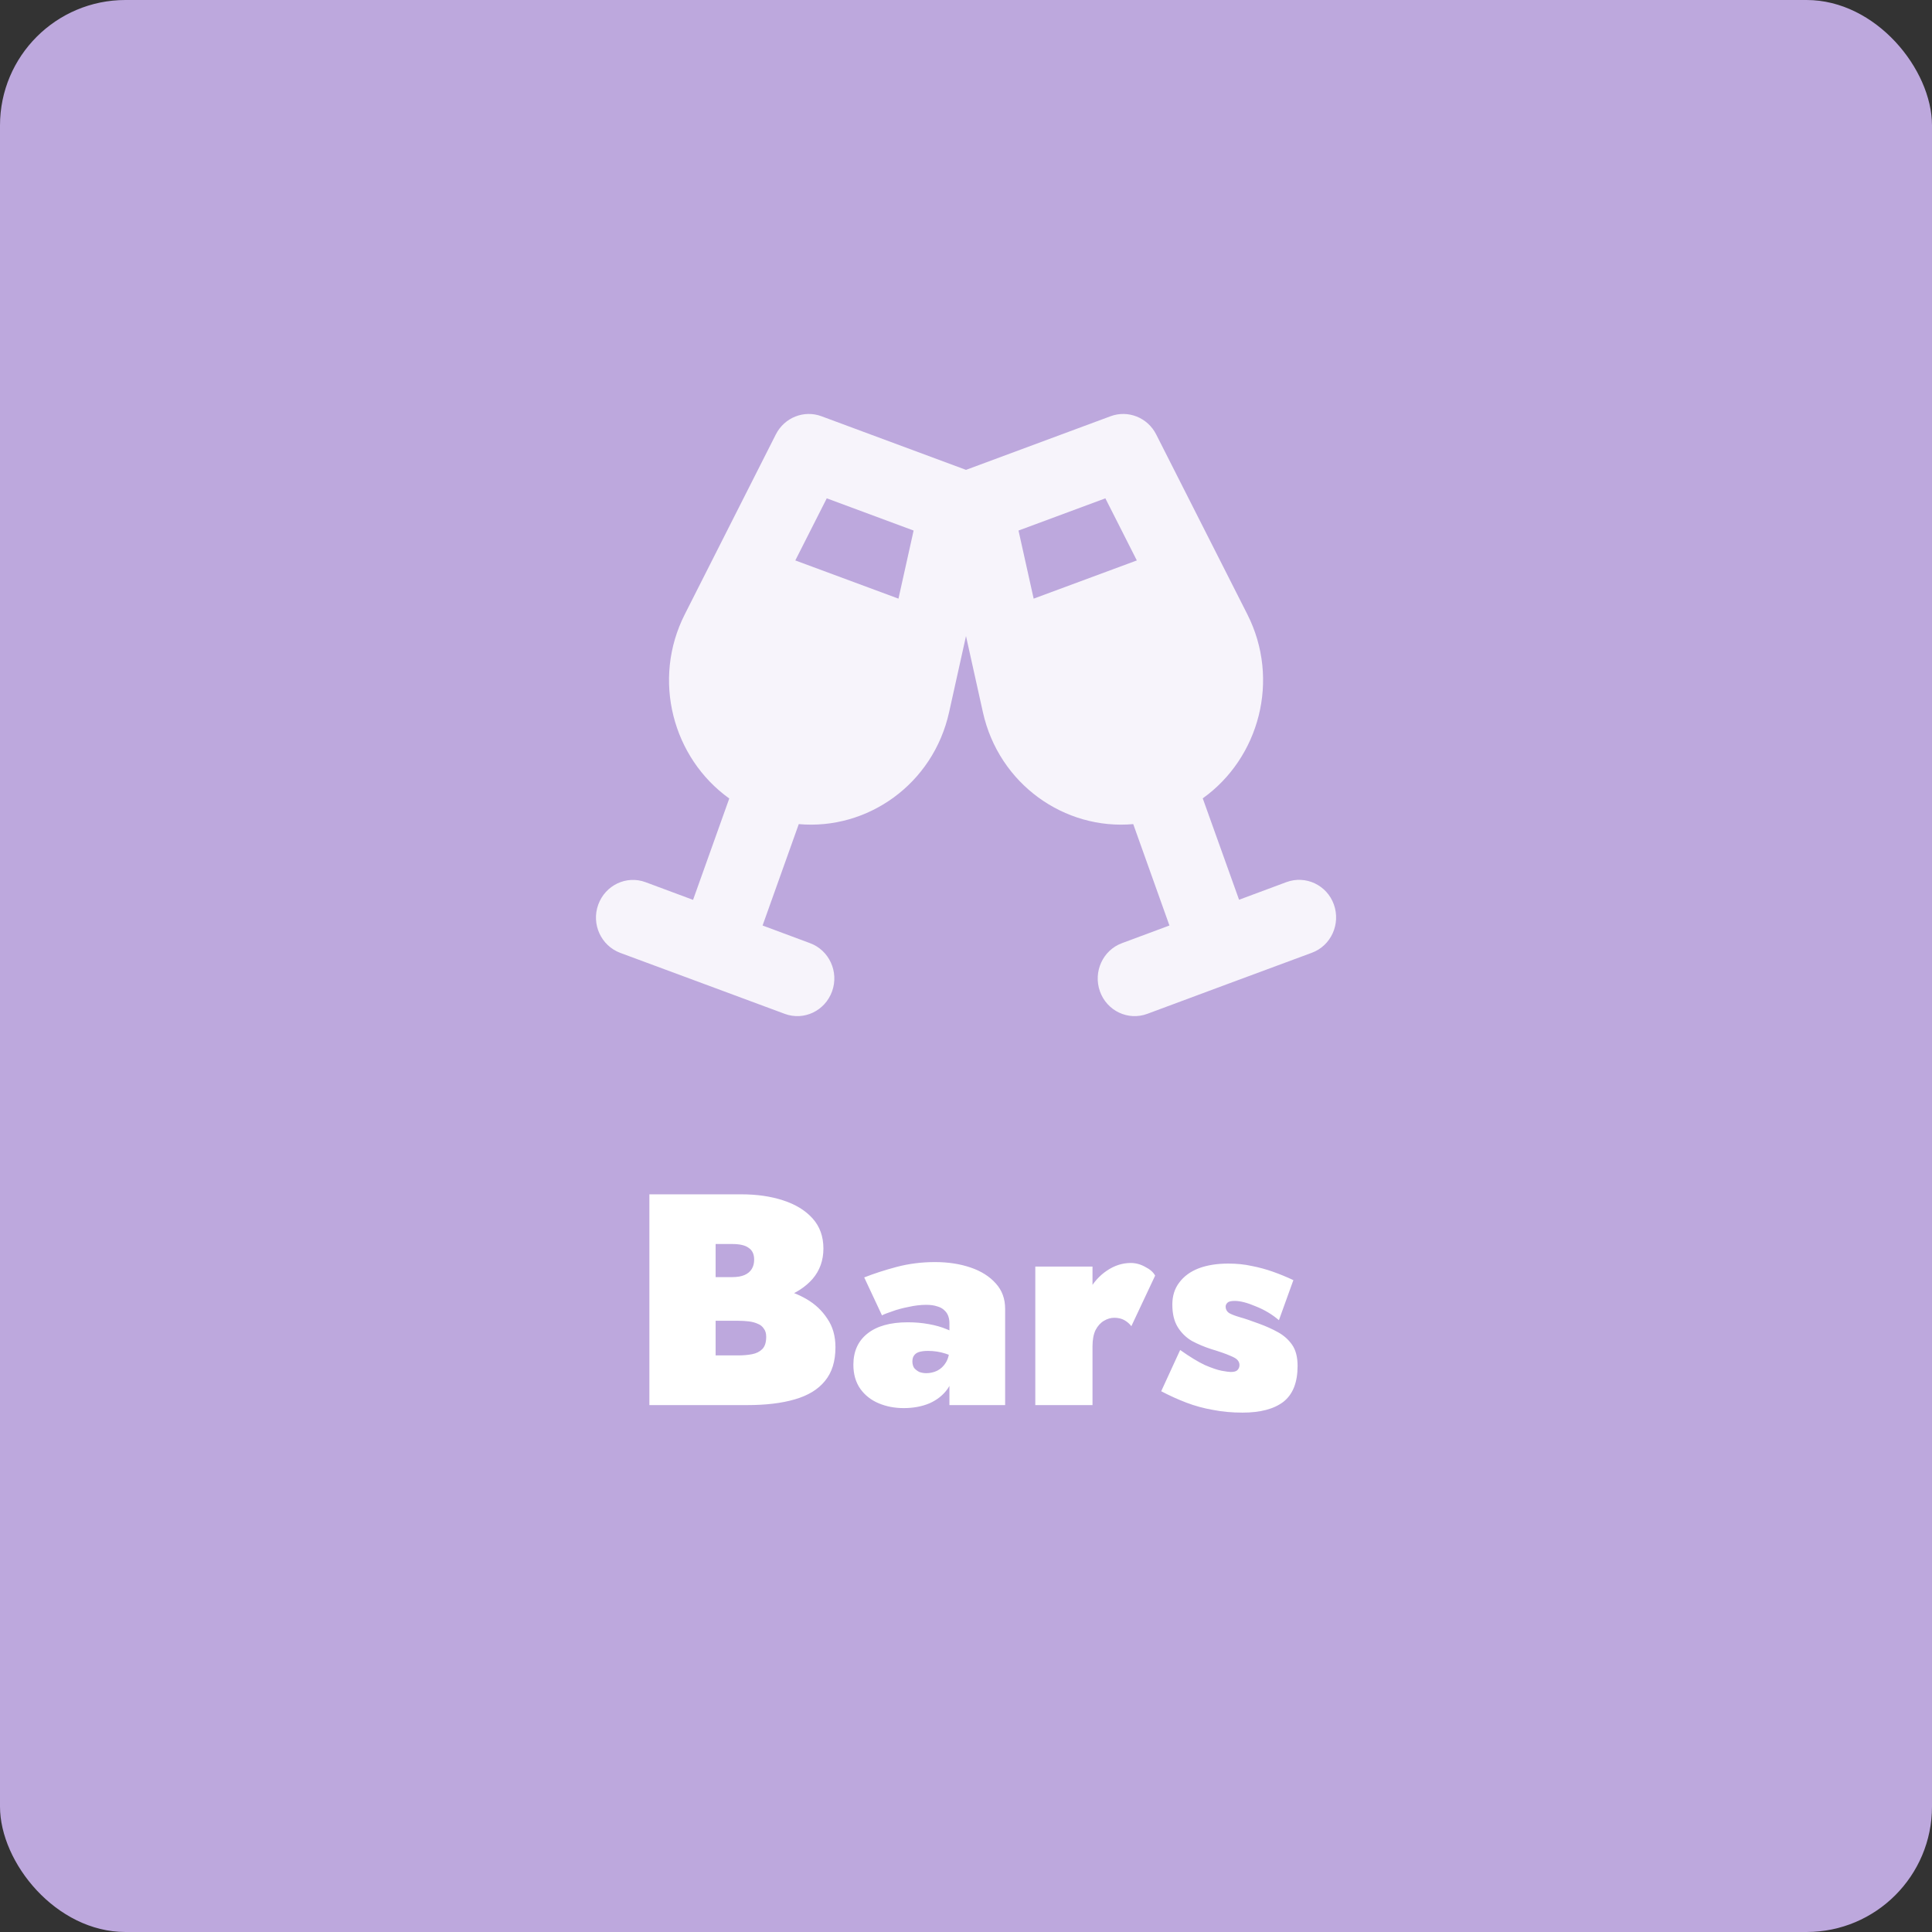 <svg width="154" height="154" viewBox="0 0 154 154" fill="none" xmlns="http://www.w3.org/2000/svg">
<rect x="0" y="0" width="154" height="154" fill="#333333" stroke="none"/>
<rect width="154" height="154" rx="10" fill="#BDA8DD"/>
<g clip-path="url(#clip0_1250_1680)">
<path d="M61.845 34.622C62.527 33.281 64.085 32.662 65.477 33.178L77 37.453L88.524 33.178C89.916 32.662 91.474 33.281 92.156 34.622L99.42 48.956C102.075 54.187 100.37 60.422 95.871 63.637L98.766 71.719L102.546 70.312C104.076 69.75 105.772 70.547 106.325 72.103C106.878 73.659 106.095 75.384 104.564 75.947L98.01 78.375L91.455 80.812C89.925 81.384 88.229 80.578 87.676 79.022C87.123 77.465 87.906 75.74 89.436 75.178L93.216 73.772L90.331 65.69C84.855 66.178 79.618 62.503 78.346 56.765L77 50.7L75.654 56.765C74.382 62.512 69.146 66.178 63.67 65.69L60.785 73.772L64.564 75.178C66.095 75.74 66.887 77.465 66.325 79.022C65.763 80.578 64.076 81.384 62.545 80.812L56 78.384L49.446 75.956C47.915 75.384 47.122 73.668 47.685 72.112C48.247 70.556 49.934 69.75 51.465 70.322L55.244 71.728L58.13 63.647C53.631 60.422 51.935 54.187 54.59 48.956L61.845 34.622ZM65.901 39.722L63.394 44.672L71.617 47.718L72.824 42.29L65.901 39.722ZM88.109 39.722L81.186 42.29L82.393 47.718L90.617 44.672L88.109 39.722Z" fill="#F7F4FB"/>
</g>
<path d="M55.65 103.96V101.8H58.362C58.762 101.8 59.09 101.744 59.346 101.632C59.602 101.52 59.794 101.36 59.922 101.152C60.05 100.944 60.114 100.696 60.114 100.408C60.114 99.976 59.97 99.664 59.682 99.472C59.41 99.264 58.97 99.16 58.362 99.16H57.042V108.04H58.842C59.242 108.04 59.61 108.008 59.946 107.944C60.282 107.88 60.554 107.744 60.762 107.536C60.97 107.328 61.074 107 61.074 106.552C61.074 106.28 61.01 106.064 60.882 105.904C60.77 105.728 60.61 105.6 60.402 105.52C60.194 105.424 59.954 105.36 59.682 105.328C59.426 105.296 59.146 105.28 58.842 105.28H55.65V102.4H59.562C60.378 102.4 61.194 102.496 62.01 102.688C62.842 102.864 63.602 103.152 64.29 103.552C64.978 103.952 65.53 104.472 65.946 105.112C66.378 105.736 66.594 106.496 66.594 107.392C66.594 108.512 66.314 109.408 65.754 110.08C65.21 110.752 64.41 111.24 63.354 111.544C62.314 111.848 61.05 112 59.562 112H51.762V95.2H59.082C60.33 95.2 61.442 95.36 62.418 95.68C63.41 96 64.194 96.48 64.77 97.12C65.346 97.76 65.634 98.56 65.634 99.52C65.634 100.464 65.346 101.272 64.77 101.944C64.194 102.6 63.41 103.104 62.418 103.456C61.442 103.792 60.33 103.96 59.082 103.96H55.65ZM72.727 108.52C72.727 108.728 72.775 108.904 72.871 109.048C72.983 109.176 73.119 109.28 73.279 109.36C73.455 109.424 73.639 109.456 73.831 109.456C74.135 109.456 74.423 109.392 74.695 109.264C74.983 109.12 75.215 108.904 75.391 108.616C75.583 108.312 75.679 107.92 75.679 107.44L76.063 108.88C76.063 109.584 75.887 110.192 75.535 110.704C75.183 111.2 74.703 111.584 74.095 111.856C73.487 112.112 72.799 112.24 72.031 112.24C71.311 112.24 70.647 112.112 70.039 111.856C69.431 111.6 68.943 111.216 68.575 110.704C68.207 110.176 68.023 109.536 68.023 108.784C68.023 107.728 68.391 106.904 69.127 106.312C69.879 105.704 70.959 105.4 72.367 105.4C72.943 105.4 73.495 105.448 74.023 105.544C74.567 105.64 75.047 105.776 75.463 105.952C75.895 106.112 76.231 106.32 76.471 106.576V108.472C76.199 108.232 75.831 108.04 75.367 107.896C74.919 107.752 74.455 107.68 73.975 107.68C73.671 107.68 73.423 107.712 73.231 107.776C73.055 107.84 72.927 107.936 72.847 108.064C72.767 108.176 72.727 108.328 72.727 108.52ZM70.303 104.848L68.887 101.824C69.655 101.52 70.519 101.24 71.479 100.984C72.455 100.728 73.471 100.6 74.527 100.6C75.567 100.6 76.511 100.744 77.359 101.032C78.207 101.32 78.879 101.744 79.375 102.304C79.871 102.848 80.119 103.52 80.119 104.32V112H75.679V105.472C75.679 105.264 75.647 105.072 75.583 104.896C75.519 104.72 75.415 104.568 75.271 104.44C75.127 104.296 74.935 104.192 74.695 104.128C74.455 104.048 74.167 104.008 73.831 104.008C73.383 104.008 72.911 104.064 72.415 104.176C71.919 104.272 71.479 104.392 71.095 104.536C70.711 104.664 70.447 104.768 70.303 104.848ZM87.084 100.96V112H82.524V100.96H87.084ZM90.18 105.712C90.036 105.52 89.852 105.36 89.628 105.232C89.404 105.104 89.132 105.04 88.812 105.04C88.54 105.04 88.268 105.12 87.996 105.28C87.724 105.44 87.5 105.688 87.324 106.024C87.164 106.36 87.084 106.792 87.084 107.32L86.22 105.28C86.22 104.4 86.404 103.616 86.772 102.928C87.14 102.24 87.62 101.696 88.212 101.296C88.82 100.88 89.46 100.672 90.132 100.672C90.532 100.672 90.916 100.776 91.284 100.984C91.668 101.176 91.932 101.408 92.076 101.68L90.18 105.712ZM94.071 107.608C94.839 108.152 95.495 108.552 96.039 108.808C96.599 109.048 97.047 109.2 97.383 109.264C97.735 109.328 97.975 109.36 98.103 109.36C98.359 109.36 98.535 109.312 98.631 109.216C98.743 109.104 98.799 108.968 98.799 108.808C98.799 108.664 98.751 108.536 98.655 108.424C98.575 108.312 98.375 108.192 98.055 108.064C97.735 107.92 97.231 107.744 96.543 107.536C95.999 107.36 95.487 107.144 95.007 106.888C94.543 106.616 94.167 106.248 93.879 105.784C93.591 105.32 93.447 104.72 93.447 103.984C93.447 103.296 93.631 102.712 93.999 102.232C94.367 101.736 94.879 101.36 95.535 101.104C96.207 100.848 96.999 100.72 97.911 100.72C98.583 100.72 99.207 100.784 99.783 100.912C100.359 101.024 100.919 101.176 101.463 101.368C102.007 101.56 102.551 101.784 103.095 102.04L101.943 105.232C101.399 104.768 100.783 104.4 100.095 104.128C99.423 103.84 98.863 103.696 98.415 103.696C98.127 103.696 97.935 103.744 97.839 103.84C97.743 103.936 97.695 104.04 97.695 104.152C97.695 104.36 97.783 104.528 97.959 104.656C98.151 104.768 98.439 104.88 98.823 104.992C99.223 105.104 99.743 105.28 100.383 105.52C100.911 105.712 101.407 105.936 101.871 106.192C102.335 106.448 102.711 106.784 102.999 107.2C103.287 107.616 103.431 108.176 103.431 108.88C103.431 110.192 103.055 111.144 102.303 111.736C101.551 112.312 100.463 112.6 99.039 112.6C98.207 112.6 97.423 112.528 96.687 112.384C95.951 112.256 95.247 112.064 94.575 111.808C93.903 111.552 93.231 111.248 92.559 110.896L94.071 107.608Z" fill="white"/>
<defs>
<clipPath id="clip0_1250_1680">
<rect width="59" height="48" fill="white" transform="translate(47.5 33)"/>
</clipPath>
</defs>
</svg>
